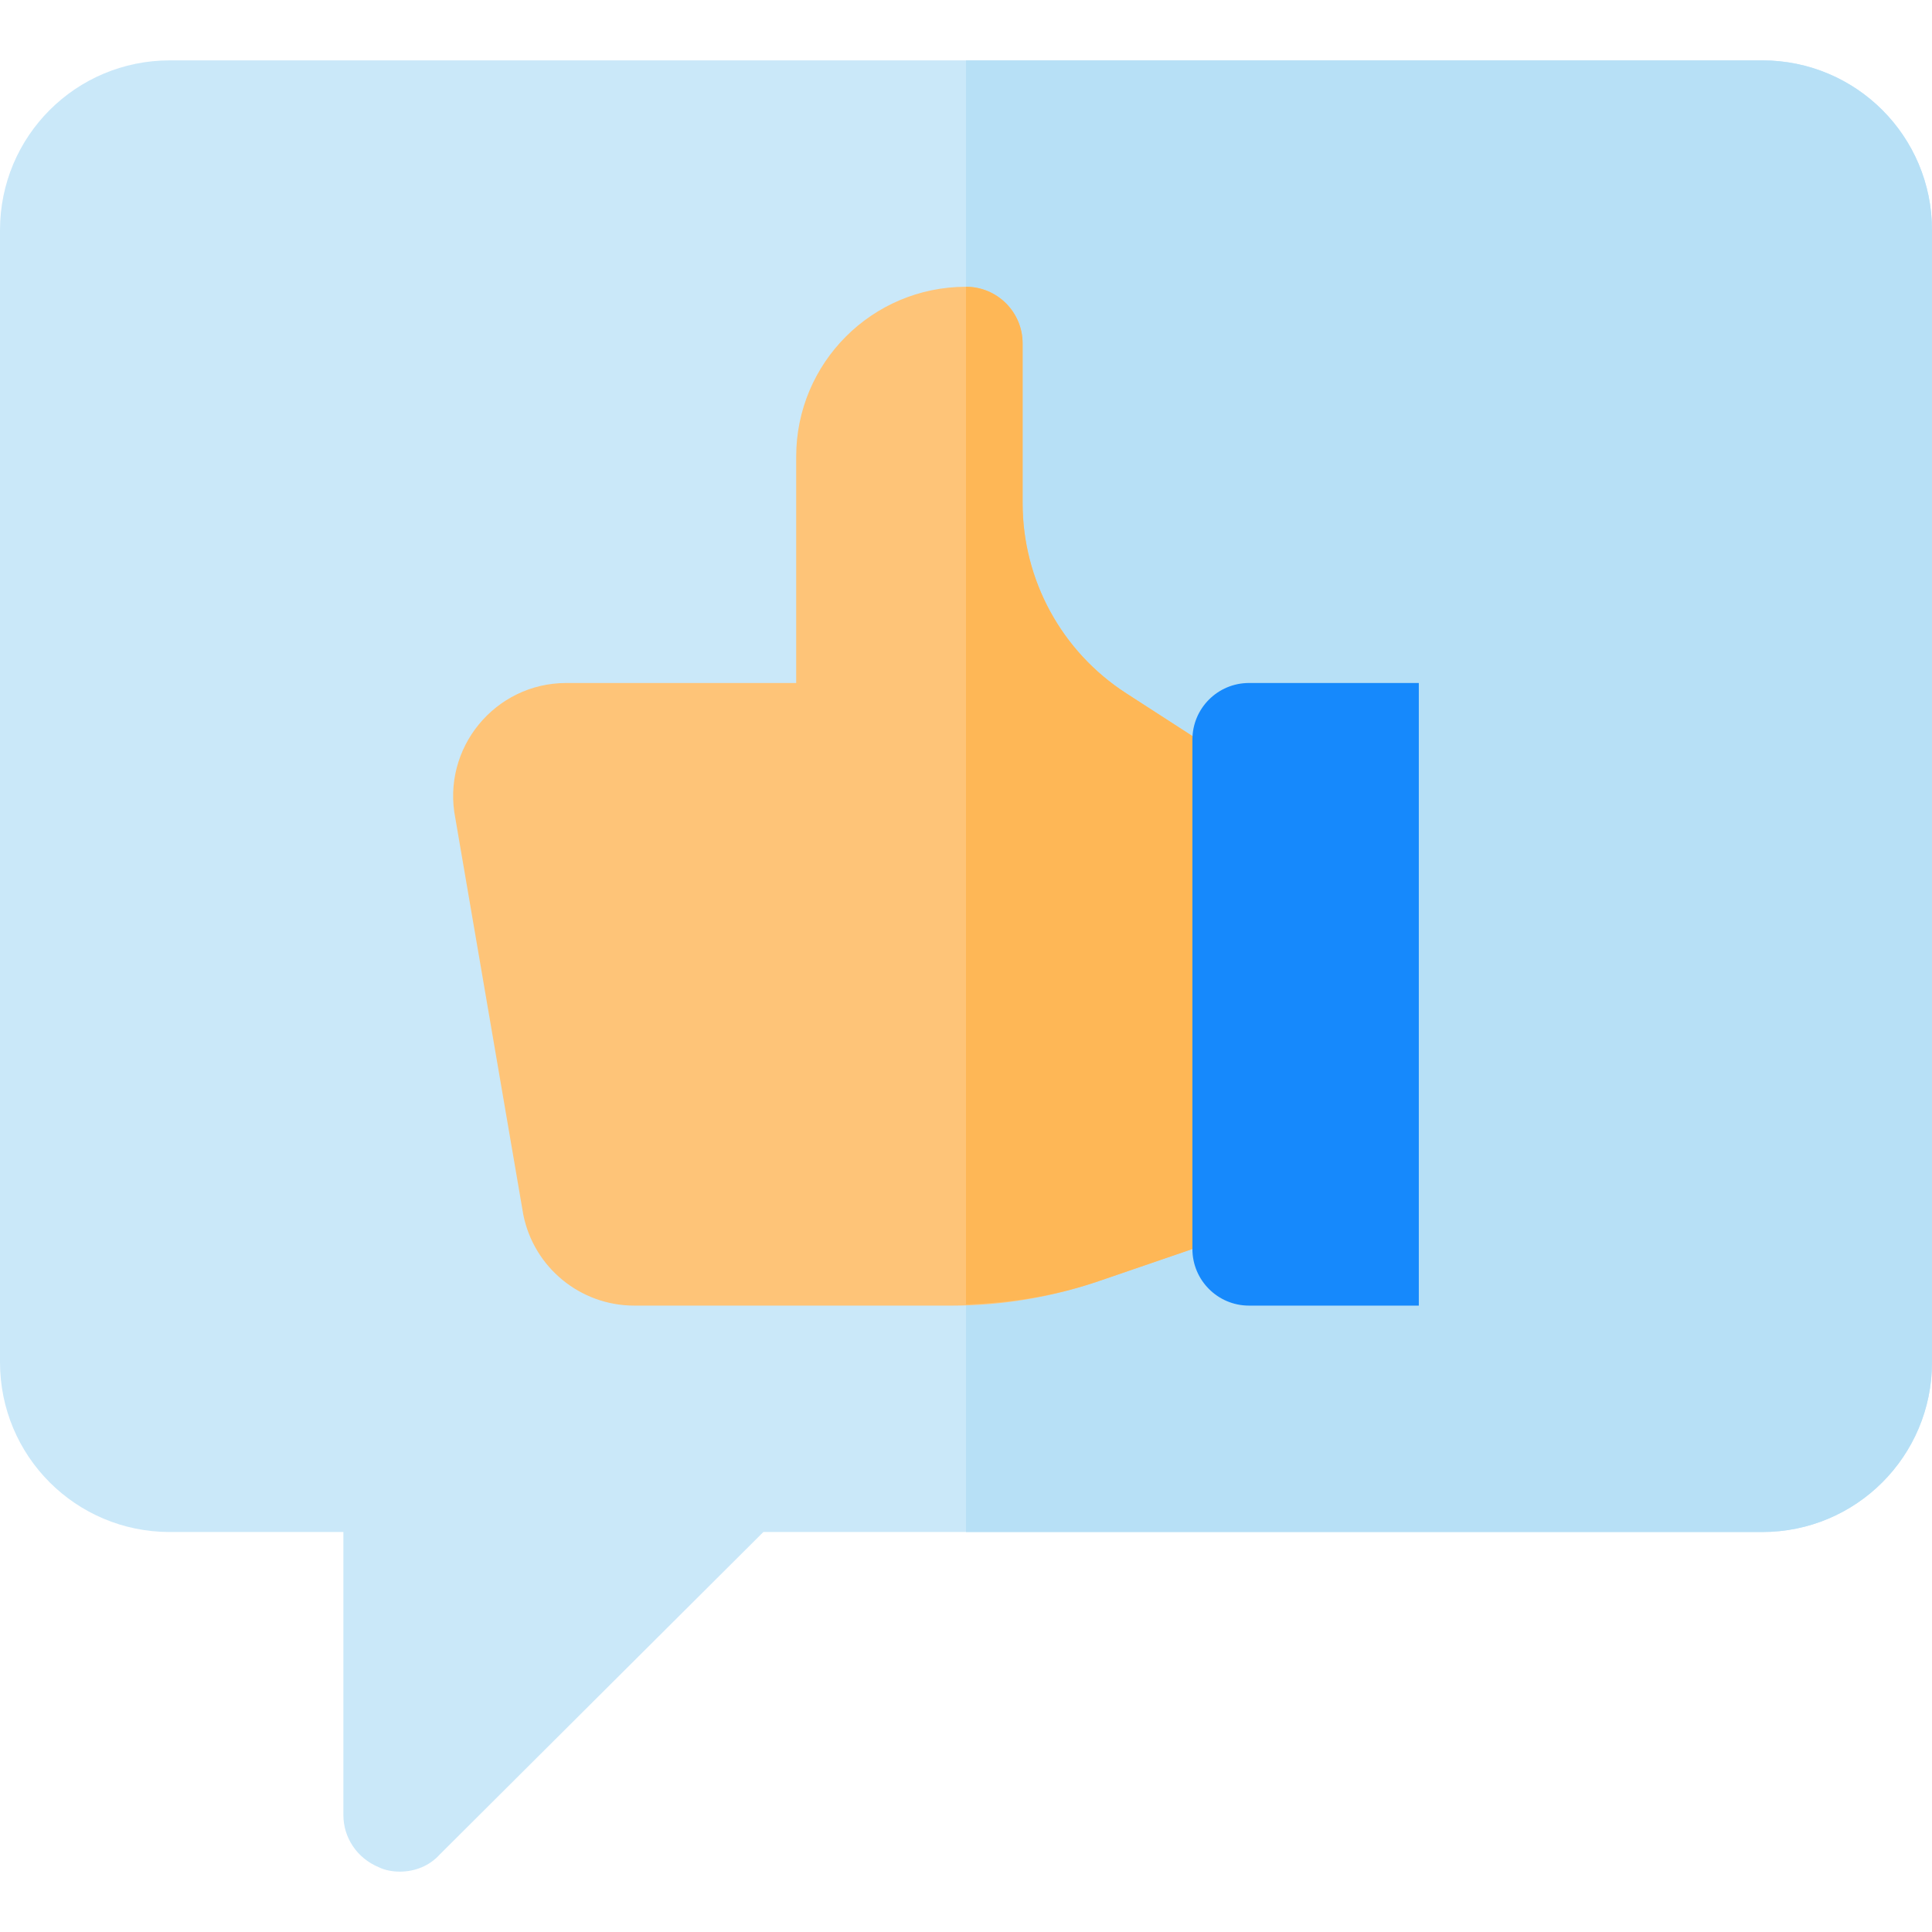 <?xml version="1.0" encoding="iso-8859-1"?>
<!-- Generator: Adobe Illustrator 19.0.0, SVG Export Plug-In . SVG Version: 6.00 Build 0)  -->
<svg version="1.1" id="Capa_1" xmlns="http://www.w3.org/2000/svg" xmlns:xlink="http://www.w3.org/1999/xlink" x="0px" y="0px"
	 viewBox="0 0 512 512" style="enable-background:new 0 0 512 512;" xml:space="preserve">
<path style="fill:#CAE8F9;" d="M467,16H45C20.098,16,0,36.099,0,61v300c0,24.899,20.098,45,45,45h46v75c0,6,3.6,11.4,9.302,13.799
	C102.1,495.7,104.198,496,106,496c3.9,0,7.8-1.5,10.499-4.501l85.8-85.499H467c24.902,0,45-20.101,45-45V61
	C512,36.099,491.902,16,467,16z"/>
<path style="fill:#B7E0F6;" d="M512,61v300c0,24.899-20.098,45-45,45H256V16h211C491.902,16,512,36.099,512,61z"/>
<path style="fill:#FEC478;" d="M316,195.063l-17.549-11.336C281.334,172.674,271,153.695,271,133.325V91c0-8.286-6.716-15-15-15
	c-24.851,0-45,20.147-45,45v60h-60.908c-18.929,0-33.127,17.32-29.414,35.883l17.999,105C141.479,335.905,153.794,346,168.095,346
	h84.155c13.242,0,26.389-2.192,38.914-6.486l24.847-8.518L316,195.063z"/>
<path style="fill:#FEB756;" d="M291.164,339.514l24.847-8.518L316,195.063l-17.549-11.336C281.334,172.674,271,153.695,271,133.325
	V91c0-8.286-6.716-15-15-15v269.689C267.96,345.313,279.829,343.4,291.164,339.514z"/>
<path style="fill:#1689FC;" d="M376,346h-45c-8.284,0-15-6.716-15-15V196c0-8.284,6.716-15,15-15h45V346z"/>
<g>
</g>
<g>
</g>
<g>
</g>
<g>
</g>
<g>
</g>
<g>
</g>
<g>
</g>
<g>
</g>
<g>
</g>
<g>
</g>
<g>
</g>
<g>
</g>
<g>
</g>
<g>
</g>
<g>
</g>
</svg>
